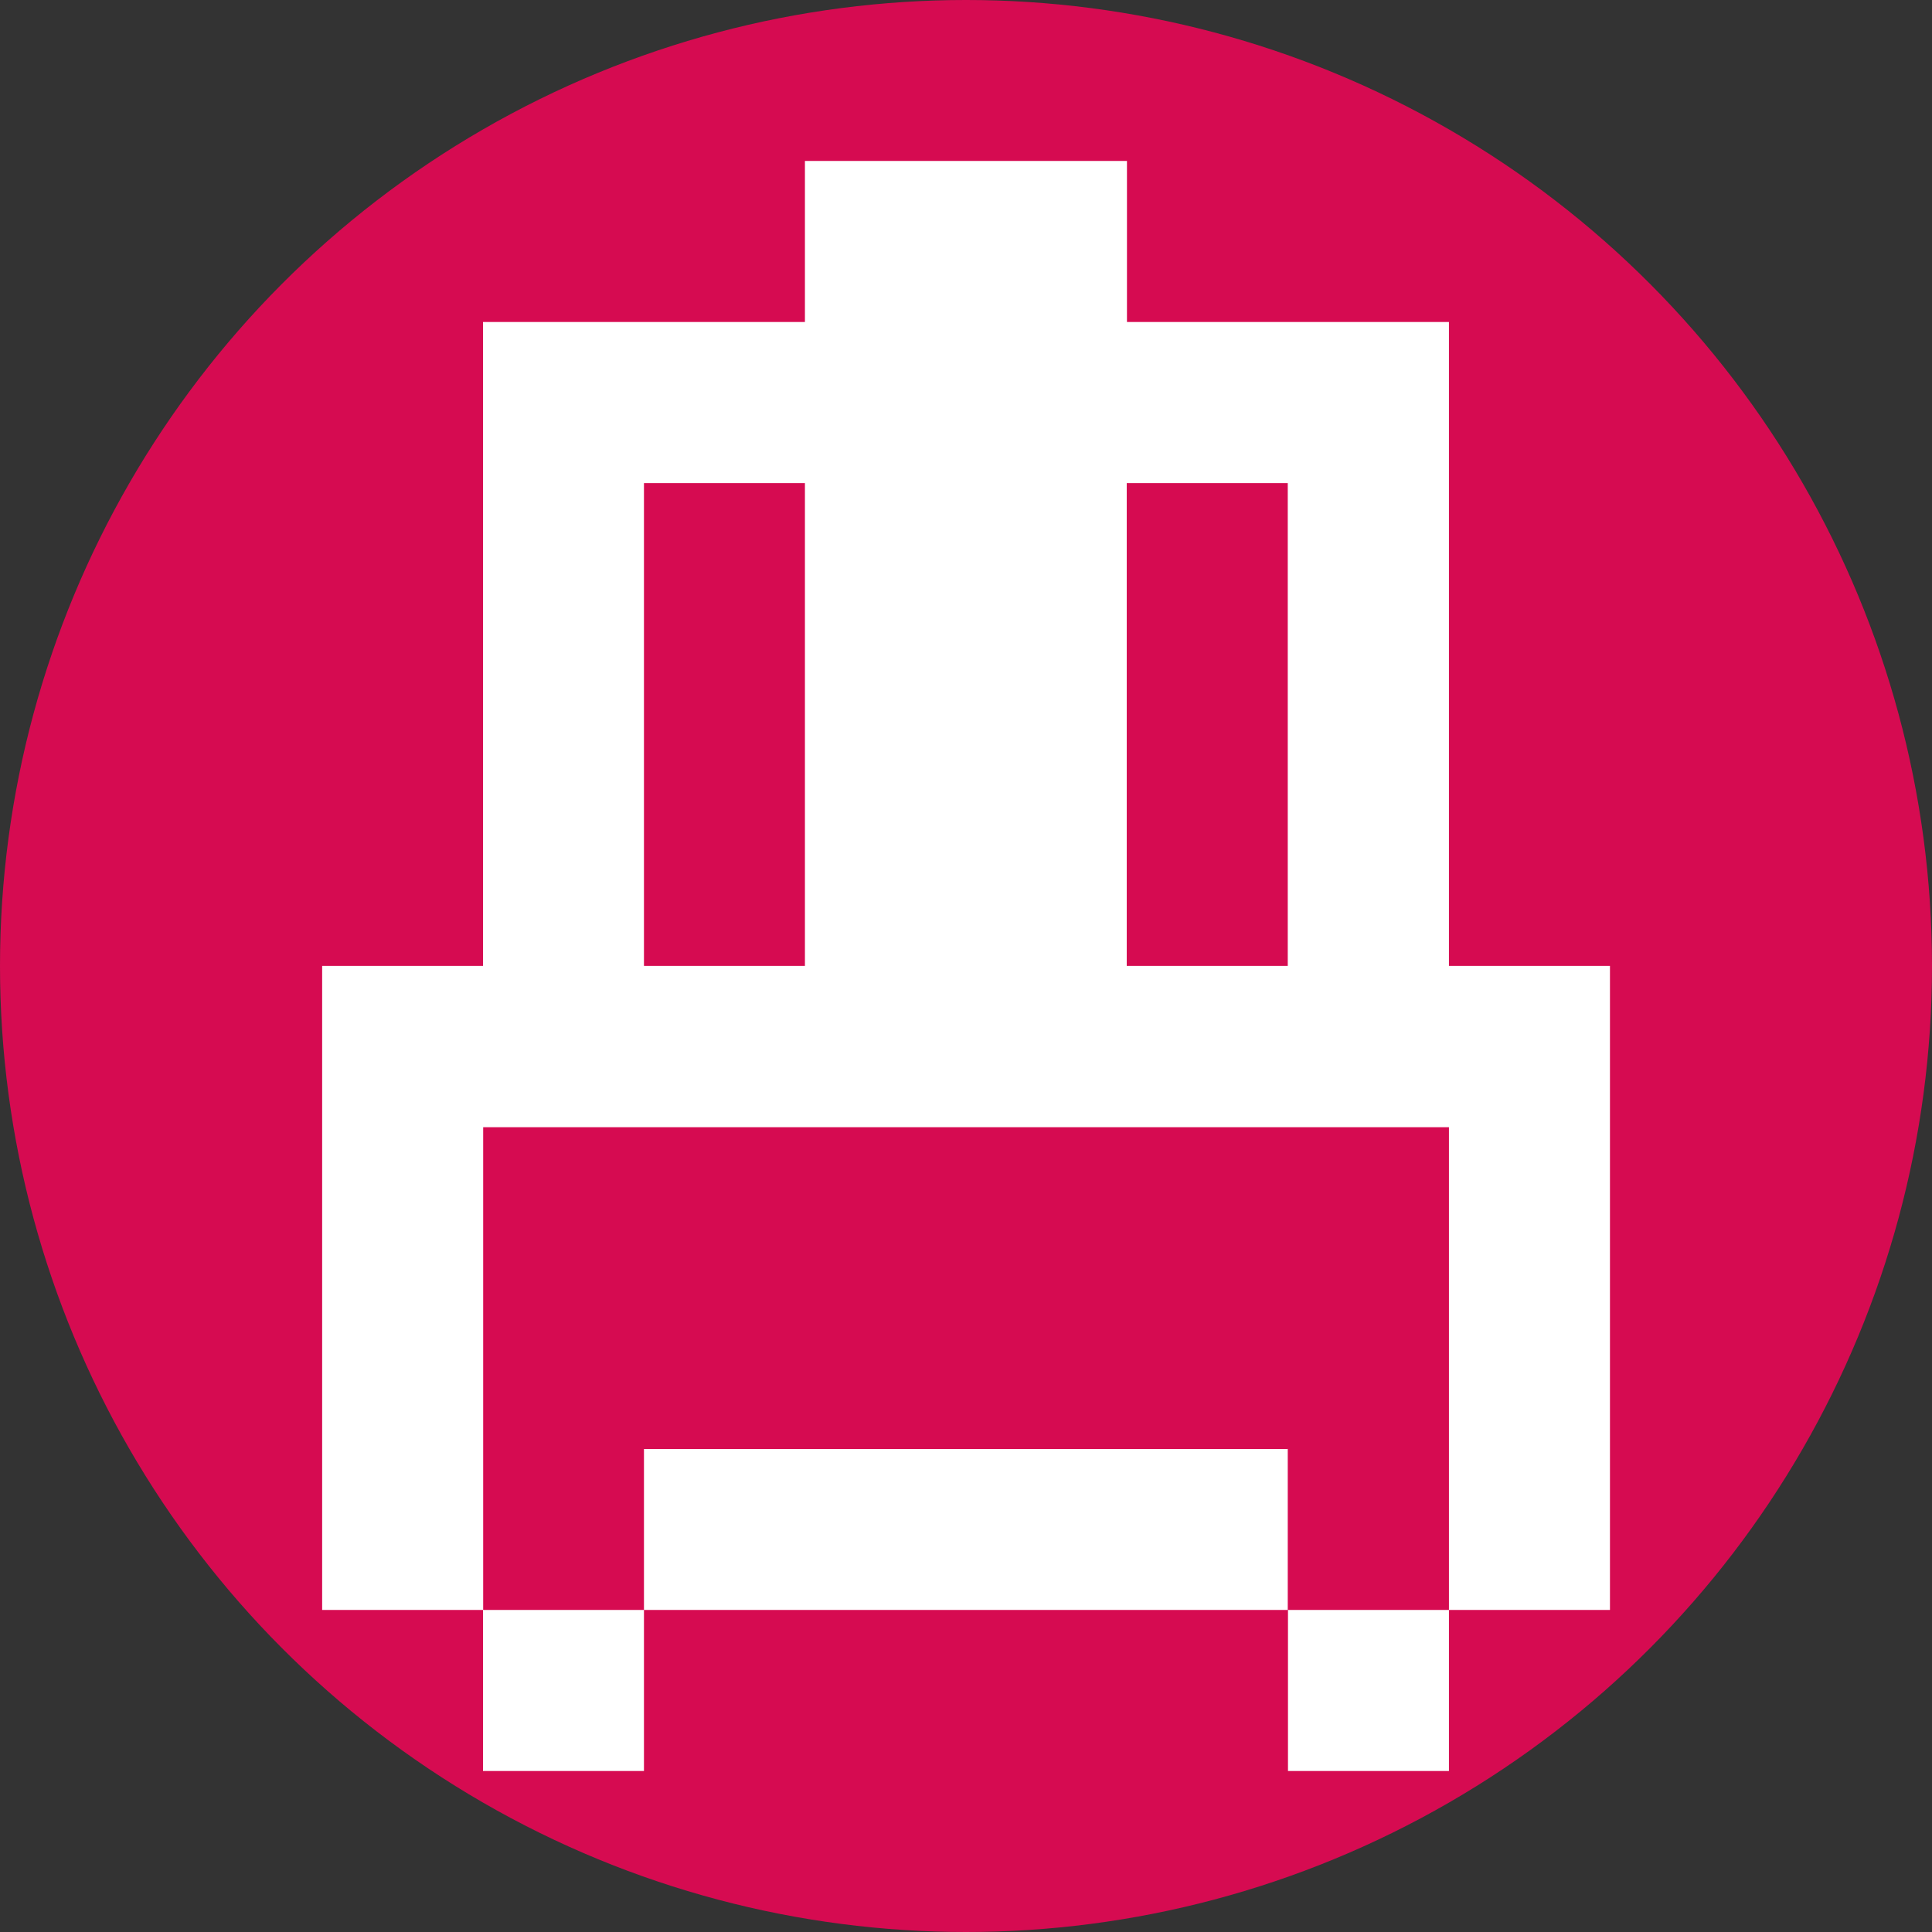 <svg id="Livello_1" data-name="Livello 1" xmlns="http://www.w3.org/2000/svg" viewBox="0 0 340.16 340.16"><rect x="0" y="0" width="340.16" height="340.16" fill="#333333" stroke="none"/><defs><style>.cls-1{fill:#d60b51;}.cls-2{fill:#fff;}</style></defs><circle class="cls-1" cx="170.08" cy="170.08" r="170.08"/><path class="cls-2" d="M849.39,344V230.63H792.7V202.28H736v28.35H679.32V344H651V457.4h28.35v-85H849.39v85h28.35V344Zm-141.73,0V259H736v85Zm85,0V259h28.35v85Zm28.35,85V457.4H707.66V429.06H821.05ZM679.32,457.4h28.34v28.35H679.32Zm141.73,0h28.34v28.35H821.05Z" transform="translate(-594.28 -173.94)"/></svg>